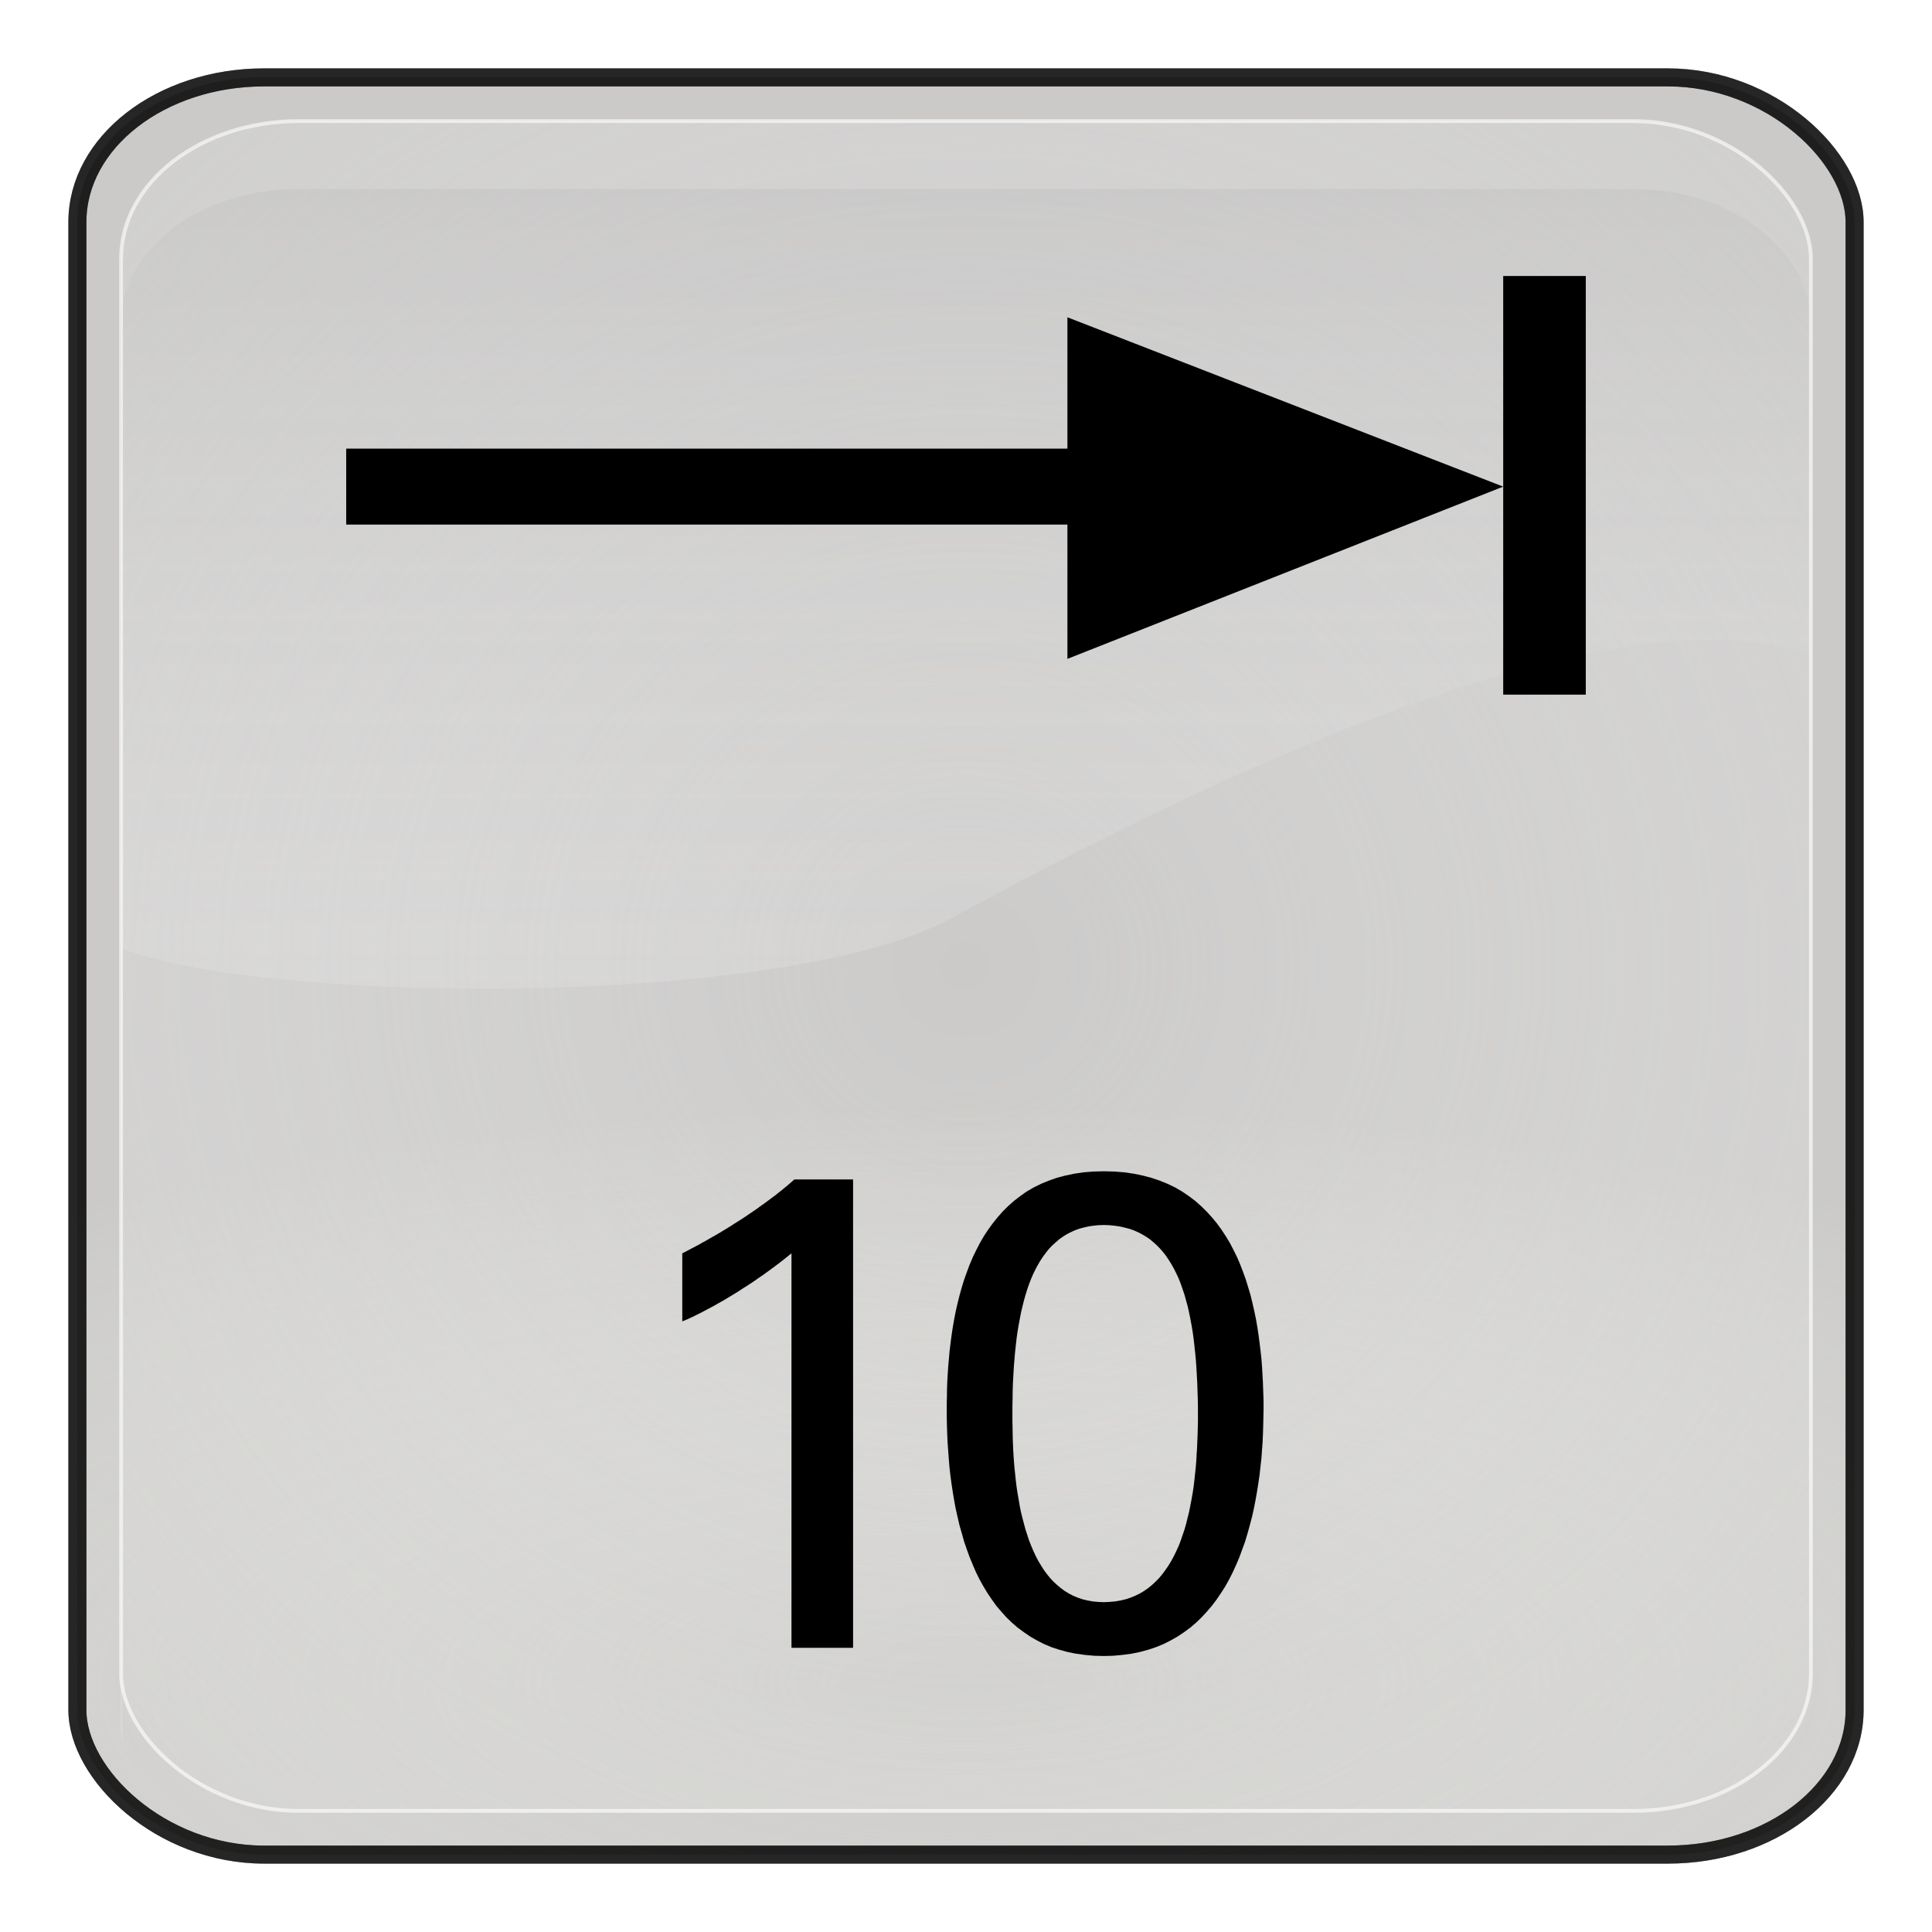 <?xml version="1.0" encoding="UTF-8" standalone="no"?>
<!-- Generator: Adobe Illustrator 16.0.1, SVG Export Plug-In . SVG Version: 6.00 Build 0)  -->

<svg
   xmlns:dc="http://purl.org/dc/elements/1.1/"
   xmlns:cc="http://creativecommons.org/ns#"
   xmlns:rdf="http://www.w3.org/1999/02/22-rdf-syntax-ns#"
   xmlns:svg="http://www.w3.org/2000/svg"
   xmlns="http://www.w3.org/2000/svg"
   xmlns:xlink="http://www.w3.org/1999/xlink"
   xmlns:sodipodi="http://sodipodi.sourceforge.net/DTD/sodipodi-0.dtd"
   xmlns:inkscape="http://www.inkscape.org/namespaces/inkscape"
   version="1.0"
   id="_x31_"
   x="0px"
   y="0px"
   width="350"
   height="350"
   viewBox="0 0 350 350"
   enable-background="new 0 0 612 792"
   xml:space="preserve"
   inkscape:version="0.48.2 r9819"
   sodipodi:docname="LIGHT_MSTT_7016.svg"><defs
   id="defs20"><radialGradient
     r="333.187"
     fy="467.919"
     fx="373.243"
     cy="467.919"
     cx="373.243"
     gradientTransform="matrix(0.835,2.5391117e-7,-2.4564601e-7,0.808,783.121,707.997)"
     gradientUnits="userSpaceOnUse"
     id="radialGradient3736"
     xlink:href="#linearGradient5443"
     inkscape:collect="always" /><linearGradient
     y2="254.735"
     x2="123.476"
     y1="344.038"
     x1="123.506"
     gradientTransform="matrix(2.319,0,0,2.093,-99.178,-231.55)"
     gradientUnits="userSpaceOnUse"
     id="linearGradient3734"
     xlink:href="#linearGradient3187"
     inkscape:collect="always" /><radialGradient
     r="333.187"
     fy="710.992"
     fx="373.243"
     cy="710.992"
     cx="373.243"
     gradientTransform="matrix(0.863,1.0667183e-7,-5.1097115e-8,0.314,772.903,992.708)"
     gradientUnits="userSpaceOnUse"
     id="radialGradient3732"
     xlink:href="#linearGradient5443"
     inkscape:collect="always" /><radialGradient
     r="333.187"
     fy="710.992"
     fx="373.243"
     cy="710.992"
     cx="373.243"
     gradientTransform="matrix(0.863,1.0667183e-7,-5.1097115e-8,0.314,772.903,992.708)"
     gradientUnits="userSpaceOnUse"
     id="radialGradient3722"
     xlink:href="#linearGradient5443"
     inkscape:collect="always" /><radialGradient
     r="333.187"
     fy="467.919"
     fx="373.243"
     cy="467.919"
     cx="373.243"
     gradientTransform="matrix(0.835,2.5391117e-7,-2.4564601e-7,0.808,783.121,707.997)"
     gradientUnits="userSpaceOnUse"
     id="radialGradient3718"
     xlink:href="#linearGradient5443"
     inkscape:collect="always" /><radialGradient
     r="333.187"
     fy="467.919"
     fx="373.243"
     cy="467.919"
     cx="373.243"
     gradientTransform="matrix(0.92,2.7970099e-7,-2.7059634e-7,0.89,-163.703,61.922)"
     gradientUnits="userSpaceOnUse"
     id="radialGradient3703"
     xlink:href="#linearGradient5443"
     inkscape:collect="always" /><linearGradient
     y2="254.735"
     x2="123.476"
     y1="344.038"
     x1="123.506"
     gradientTransform="matrix(2.319,0,0,2.093,-99.178,-231.55)"
     gradientUnits="userSpaceOnUse"
     id="linearGradient3701"
     xlink:href="#linearGradient3187"
     inkscape:collect="always" /><radialGradient
     r="333.187"
     fy="710.992"
     fx="373.243"
     cy="710.992"
     cx="373.243"
     gradientTransform="matrix(0.95,1.1750652e-7,-5.6287062e-8,0.346,-174.959,375.55)"
     gradientUnits="userSpaceOnUse"
     id="radialGradient3699"
     xlink:href="#linearGradient5443"
     inkscape:collect="always" /><radialGradient
     r="333.187"
     fy="467.919"
     fx="373.243"
     cy="467.919"
     cx="373.243"
     gradientTransform="matrix(0.92,2.7970099e-7,-2.7059634e-7,0.89,-163.703,61.922)"
     gradientUnits="userSpaceOnUse"
     id="radialGradient3680"
     xlink:href="#linearGradient5443"
     inkscape:collect="always" /><linearGradient
     y2="254.735"
     x2="123.476"
     y1="344.038"
     x1="123.506"
     gradientTransform="matrix(2.319,0,0,2.093,-99.178,-231.55)"
     gradientUnits="userSpaceOnUse"
     id="linearGradient3678"
     xlink:href="#linearGradient3187"
     inkscape:collect="always" /><radialGradient
     r="333.187"
     fy="710.992"
     fx="373.243"
     cy="710.992"
     cx="373.243"
     gradientTransform="matrix(0.95,1.1750652e-7,-5.6287062e-8,0.346,-174.959,375.55)"
     gradientUnits="userSpaceOnUse"
     id="radialGradient3676"
     xlink:href="#linearGradient5443"
     inkscape:collect="always" /><radialGradient
     r="333.187"
     fy="467.919"
     fx="373.243"
     cy="467.919"
     cx="373.243"
     gradientTransform="matrix(0.92,2.7970099e-7,-2.7059634e-7,0.89,-163.703,61.922)"
     gradientUnits="userSpaceOnUse"
     id="radialGradient3654"
     xlink:href="#linearGradient5443"
     inkscape:collect="always" /><linearGradient
     y2="254.735"
     x2="123.476"
     y1="344.038"
     x1="123.506"
     gradientTransform="matrix(2.319,0,0,2.093,-99.178,-231.55)"
     gradientUnits="userSpaceOnUse"
     id="linearGradient3652"
     xlink:href="#linearGradient3187"
     inkscape:collect="always" /><radialGradient
     r="333.187"
     fy="710.992"
     fx="373.243"
     cy="710.992"
     cx="373.243"
     gradientTransform="matrix(0.95,1.1750652e-7,-5.6287062e-8,0.346,-174.959,375.55)"
     gradientUnits="userSpaceOnUse"
     id="radialGradient3650"
     xlink:href="#linearGradient5443"
     inkscape:collect="always" /><radialGradient
     r="333.187"
     fy="467.919"
     fx="373.243"
     cy="467.919"
     cx="373.243"
     gradientTransform="matrix(0.92,2.7970099e-7,-2.7059634e-7,0.89,-163.703,61.922)"
     gradientUnits="userSpaceOnUse"
     id="radialGradient3627"
     xlink:href="#linearGradient5443"
     inkscape:collect="always" /><linearGradient
     y2="254.735"
     x2="123.476"
     y1="344.038"
     x1="123.506"
     gradientTransform="matrix(2.319,0,0,2.093,-99.178,-231.55)"
     gradientUnits="userSpaceOnUse"
     id="linearGradient3625"
     xlink:href="#linearGradient3187"
     inkscape:collect="always" /><radialGradient
     r="333.187"
     fy="710.992"
     fx="373.243"
     cy="710.992"
     cx="373.243"
     gradientTransform="matrix(0.95,1.1750652e-7,-5.6287062e-8,0.346,-174.959,375.55)"
     gradientUnits="userSpaceOnUse"
     id="radialGradient3623"
     xlink:href="#linearGradient5443"
     inkscape:collect="always" /><radialGradient
     r="333.187"
     fy="467.919"
     fx="373.243"
     cy="467.919"
     cx="373.243"
     gradientTransform="matrix(0.92,2.7970099e-7,-2.7059634e-7,0.89,-163.703,61.922)"
     gradientUnits="userSpaceOnUse"
     id="radialGradient3599"
     xlink:href="#linearGradient5443"
     inkscape:collect="always" /><linearGradient
     y2="254.735"
     x2="123.476"
     y1="344.038"
     x1="123.506"
     gradientTransform="matrix(2.319,0,0,2.093,-99.178,-231.55)"
     gradientUnits="userSpaceOnUse"
     id="linearGradient3597"
     xlink:href="#linearGradient3187"
     inkscape:collect="always" /><radialGradient
     r="333.187"
     fy="710.992"
     fx="373.243"
     cy="710.992"
     cx="373.243"
     gradientTransform="matrix(0.95,1.1750652e-7,-5.6287062e-8,0.346,-174.959,375.55)"
     gradientUnits="userSpaceOnUse"
     id="radialGradient3595"
     xlink:href="#linearGradient5443"
     inkscape:collect="always" /><radialGradient
     r="333.187"
     fy="467.919"
     fx="373.243"
     cy="467.919"
     cx="373.243"
     gradientTransform="matrix(0.92,2.7970099e-7,-2.7059634e-7,0.89,-163.703,61.922)"
     gradientUnits="userSpaceOnUse"
     id="radialGradient3525"
     xlink:href="#linearGradient5443"
     inkscape:collect="always" /><linearGradient
     y2="254.735"
     x2="123.476"
     y1="344.038"
     x1="123.506"
     gradientTransform="matrix(2.319,0,0,2.093,-99.178,-231.55)"
     gradientUnits="userSpaceOnUse"
     id="linearGradient3523"
     xlink:href="#linearGradient3187"
     inkscape:collect="always" /><radialGradient
     r="333.187"
     fy="710.992"
     fx="373.243"
     cy="710.992"
     cx="373.243"
     gradientTransform="matrix(0.95,1.1750652e-7,-5.6287062e-8,0.346,-174.959,375.55)"
     gradientUnits="userSpaceOnUse"
     id="radialGradient3521"
     xlink:href="#linearGradient5443"
     inkscape:collect="always" /><radialGradient
     r="333.187"
     fy="467.919"
     fx="373.243"
     cy="467.919"
     cx="373.243"
     gradientTransform="matrix(0.92,2.7970099e-7,-2.7059634e-7,0.89,-163.703,61.922)"
     gradientUnits="userSpaceOnUse"
     id="radialGradient3497"
     xlink:href="#linearGradient5443"
     inkscape:collect="always" /><linearGradient
     y2="254.735"
     x2="123.476"
     y1="344.038"
     x1="123.506"
     gradientTransform="matrix(2.319,0,0,2.093,-99.178,-231.55)"
     gradientUnits="userSpaceOnUse"
     id="linearGradient3495"
     xlink:href="#linearGradient3187"
     inkscape:collect="always" /><radialGradient
     r="333.187"
     fy="710.992"
     fx="373.243"
     cy="710.992"
     cx="373.243"
     gradientTransform="matrix(0.95,1.1750652e-7,-5.6287062e-8,0.346,-174.959,375.55)"
     gradientUnits="userSpaceOnUse"
     id="radialGradient3493"
     xlink:href="#linearGradient5443"
     inkscape:collect="always" /><linearGradient
     id="linearGradient5443"><stop
       id="stop5445"
       offset="0"
       style="stop-color:#ffffff;stop-opacity:0;" /><stop
       id="stop5447"
       offset="1"
       style="stop-color:#000000;stop-opacity:0.34;" /></linearGradient><linearGradient
     id="linearGradient3157"><stop
       style="stop-color:#49bcff;stop-opacity:1;"
       offset="0"
       id="stop3159" /><stop
       style="stop-color:#494c96;stop-opacity:1;"
       offset="1"
       id="stop3161" /></linearGradient><linearGradient
     id="linearGradient3171"><stop
       id="stop3173"
       offset="0"
       style="stop-color:#49bcff;stop-opacity:1;" /><stop
       id="stop3175"
       offset="1"
       style="stop-color:#494cdc;stop-opacity:1;" /></linearGradient><linearGradient
     id="linearGradient3187"><stop
       style="stop-color:#ffffff;stop-opacity:0.396;"
       offset="0"
       id="stop3189" /><stop
       style="stop-color:#000000;stop-opacity:1;"
       offset="1"
       id="stop3191" /></linearGradient><linearGradient
     id="linearGradient4395"><stop
       style="stop-color:#110084;stop-opacity:1;"
       offset="0"
       id="stop4397" /><stop
       style="stop-color:#a695ff;stop-opacity:1;"
       offset="1"
       id="stop4399" /></linearGradient><linearGradient
     id="linearGradient4383"><stop
       style="stop-color:#00037f;stop-opacity:1;"
       offset="0"
       id="stop4385" /><stop
       style="stop-color:#00037f;stop-opacity:0;"
       offset="1"
       id="stop4387" /></linearGradient><inkscape:perspective
     sodipodi:type="inkscape:persp3d"
     inkscape:vp_x="0 : 526.18109 : 1"
     inkscape:vp_y="0 : 1000 : 0"
     inkscape:vp_z="744.09448 : 526.18109 : 1"
     inkscape:persp3d-origin="372.04724 : 350.78739 : 1"
     id="perspective3214" /><linearGradient
     inkscape:collect="always"
     xlink:href="#linearGradient4383"
     id="linearGradient4389"
     x1="371.422"
     y1="298.594"
     x2="396.912"
     y2="655.451"
     gradientUnits="userSpaceOnUse" /><linearGradient
     inkscape:collect="always"
     xlink:href="#linearGradient4395"
     id="linearGradient4401"
     x1="360.498"
     y1="167.504"
     x2="360.498"
     y2="540.867"
     gradientUnits="userSpaceOnUse" /><linearGradient
     inkscape:collect="always"
     xlink:href="#linearGradient3187"
     id="linearGradient4562"
     gradientUnits="userSpaceOnUse"
     gradientTransform="matrix(2.319,0,0,2.093,93.115,-256.85)"
     x1="123.506"
     y1="344.038"
     x2="123.476"
     y2="254.735" /><radialGradient
     inkscape:collect="always"
     xlink:href="#linearGradient3171"
     id="radialGradient4569"
     gradientUnits="userSpaceOnUse"
     gradientTransform="matrix(0.92,2.7970099e-7,-2.7059634e-7,0.89,28.59,48.634)"
     cx="373.243"
     cy="467.919"
     fx="373.243"
     fy="467.919"
     r="333.187" /><radialGradient
     inkscape:collect="always"
     xlink:href="#linearGradient3157"
     id="radialGradient4572"
     gradientUnits="userSpaceOnUse"
     gradientTransform="matrix(0.95,1.1750652e-7,-5.6287062e-8,0.346,17.335,362.442)"
     cx="373.243"
     cy="710.992"
     fx="373.243"
     fy="710.992"
     r="333.187" /><radialGradient
     inkscape:collect="always"
     xlink:href="#linearGradient3157"
     id="radialGradient4766"
     gradientUnits="userSpaceOnUse"
     gradientTransform="matrix(0.95,1.1750652e-7,-5.6287062e-8,0.346,17.335,362.442)"
     cx="373.243"
     cy="710.992"
     fx="373.243"
     fy="710.992"
     r="333.187" /><radialGradient
     inkscape:collect="always"
     xlink:href="#linearGradient3171"
     id="radialGradient4768"
     gradientUnits="userSpaceOnUse"
     gradientTransform="matrix(0.92,2.7970099e-7,-2.7059634e-7,0.89,28.59,48.634)"
     cx="373.243"
     cy="467.919"
     fx="373.243"
     fy="467.919"
     r="333.187" /><linearGradient
     inkscape:collect="always"
     xlink:href="#linearGradient3187"
     id="linearGradient4770"
     gradientUnits="userSpaceOnUse"
     gradientTransform="matrix(2.319,0,0,2.093,93.115,-256.85)"
     x1="123.506"
     y1="344.038"
     x2="123.476"
     y2="254.735" /><linearGradient
     inkscape:collect="always"
     xlink:href="#linearGradient3187"
     id="linearGradient4773"
     gradientUnits="userSpaceOnUse"
     gradientTransform="matrix(2.319,0,0,2.093,93.115,-256.85)"
     x1="123.506"
     y1="344.038"
     x2="123.476"
     y2="254.735" /><radialGradient
     inkscape:collect="always"
     xlink:href="#linearGradient3171"
     id="radialGradient4776"
     gradientUnits="userSpaceOnUse"
     gradientTransform="matrix(0.92,2.7970099e-7,-2.7059634e-7,0.89,28.59,48.634)"
     cx="373.243"
     cy="467.919"
     fx="373.243"
     fy="467.919"
     r="333.187" /><radialGradient
     inkscape:collect="always"
     xlink:href="#linearGradient3157"
     id="radialGradient4779"
     gradientUnits="userSpaceOnUse"
     gradientTransform="matrix(0.95,1.1750652e-7,-5.6287062e-8,0.346,17.335,362.442)"
     cx="373.243"
     cy="710.992"
     fx="373.243"
     fy="710.992"
     r="333.187" /><radialGradient
     inkscape:collect="always"
     xlink:href="#linearGradient3157"
     id="radialGradient4790"
     gradientUnits="userSpaceOnUse"
     gradientTransform="matrix(0.95,1.1750652e-7,-5.6287062e-8,0.346,17.335,362.442)"
     cx="373.243"
     cy="710.992"
     fx="373.243"
     fy="710.992"
     r="333.187" /><radialGradient
     inkscape:collect="always"
     xlink:href="#linearGradient3171"
     id="radialGradient4792"
     gradientUnits="userSpaceOnUse"
     gradientTransform="matrix(0.92,2.7970099e-7,-2.7059634e-7,0.89,28.59,48.634)"
     cx="373.243"
     cy="467.919"
     fx="373.243"
     fy="467.919"
     r="333.187" /><linearGradient
     inkscape:collect="always"
     xlink:href="#linearGradient3187"
     id="linearGradient4794"
     gradientUnits="userSpaceOnUse"
     gradientTransform="matrix(2.319,0,0,2.093,93.115,-256.85)"
     x1="123.506"
     y1="344.038"
     x2="123.476"
     y2="254.735" /><linearGradient
     inkscape:collect="always"
     xlink:href="#linearGradient3187"
     id="linearGradient4799"
     gradientUnits="userSpaceOnUse"
     gradientTransform="matrix(2.319,0,0,2.093,93.115,-256.85)"
     x1="123.506"
     y1="344.038"
     x2="123.476"
     y2="254.735" /><radialGradient
     inkscape:collect="always"
     xlink:href="#linearGradient3171"
     id="radialGradient4802"
     gradientUnits="userSpaceOnUse"
     gradientTransform="matrix(0.92,2.7970099e-7,-2.7059634e-7,0.89,28.59,48.634)"
     cx="373.243"
     cy="467.919"
     fx="373.243"
     fy="467.919"
     r="333.187" /><radialGradient
     inkscape:collect="always"
     xlink:href="#linearGradient3157"
     id="radialGradient4805"
     gradientUnits="userSpaceOnUse"
     gradientTransform="matrix(0.95,1.1750652e-7,-5.6287062e-8,0.346,17.335,362.442)"
     cx="373.243"
     cy="710.992"
     fx="373.243"
     fy="710.992"
     r="333.187" /><radialGradient
     inkscape:collect="always"
     xlink:href="#linearGradient3157"
     id="radialGradient4820"
     gradientUnits="userSpaceOnUse"
     gradientTransform="matrix(0.95,1.1750652e-7,-5.6287062e-8,0.346,17.335,362.442)"
     cx="373.243"
     cy="710.992"
     fx="373.243"
     fy="710.992"
     r="333.187" /><radialGradient
     inkscape:collect="always"
     xlink:href="#linearGradient3171"
     id="radialGradient4822"
     gradientUnits="userSpaceOnUse"
     gradientTransform="matrix(0.92,2.7970099e-7,-2.7059634e-7,0.89,28.59,48.634)"
     cx="373.243"
     cy="467.919"
     fx="373.243"
     fy="467.919"
     r="333.187" /><linearGradient
     inkscape:collect="always"
     xlink:href="#linearGradient3187"
     id="linearGradient4824"
     gradientUnits="userSpaceOnUse"
     gradientTransform="matrix(2.319,0,0,2.093,93.115,-256.85)"
     x1="123.506"
     y1="344.038"
     x2="123.476"
     y2="254.735" /><linearGradient
     inkscape:collect="always"
     xlink:href="#linearGradient3187"
     id="linearGradient4827"
     gradientUnits="userSpaceOnUse"
     gradientTransform="matrix(2.319,0,0,2.093,-99.178,-231.55)"
     x1="123.506"
     y1="344.038"
     x2="123.476"
     y2="254.735" /><radialGradient
     inkscape:collect="always"
     xlink:href="#linearGradient5443"
     id="radialGradient4832"
     gradientUnits="userSpaceOnUse"
     gradientTransform="matrix(0.92,2.7970099e-7,-2.7059634e-7,0.89,-163.703,61.922)"
     cx="373.243"
     cy="467.919"
     fx="373.243"
     fy="467.919"
     r="333.187" /><radialGradient
     inkscape:collect="always"
     xlink:href="#linearGradient5443"
     id="radialGradient4835"
     gradientUnits="userSpaceOnUse"
     gradientTransform="matrix(0.95,1.1750652e-7,-5.6287062e-8,0.346,-174.959,375.55)"
     cx="373.243"
     cy="710.992"
     fx="373.243"
     fy="710.992"
     r="333.187" /><radialGradient
     inkscape:collect="always"
     xlink:href="#linearGradient5443-5"
     id="radialGradient4835-3"
     gradientUnits="userSpaceOnUse"
     gradientTransform="matrix(0.95,1.1750652e-7,-5.6287062e-8,0.346,317.806,185.688)"
     cx="373.243"
     cy="710.992"
     fx="373.243"
     fy="710.992"
     r="333.187" /><linearGradient
     id="linearGradient5443-5"><stop
       id="stop5445-4"
       offset="0"
       style="stop-color:#ffffff;stop-opacity:0;" /><stop
       id="stop5447-3"
       offset="1"
       style="stop-color:#000000;stop-opacity:0.34;" /></linearGradient><radialGradient
     inkscape:collect="always"
     xlink:href="#linearGradient5443"
     id="radialGradient3272"
     gradientUnits="userSpaceOnUse"
     gradientTransform="matrix(0.95,1.1750652e-7,-5.6287062e-8,0.346,-174.959,375.55)"
     cx="373.243"
     cy="710.992"
     fx="373.243"
     fy="710.992"
     r="333.187" /><linearGradient
     inkscape:collect="always"
     xlink:href="#linearGradient3187"
     id="linearGradient3274"
     gradientUnits="userSpaceOnUse"
     gradientTransform="matrix(2.319,0,0,2.093,-99.178,-231.55)"
     x1="123.506"
     y1="344.038"
     x2="123.476"
     y2="254.735" /><radialGradient
     inkscape:collect="always"
     xlink:href="#linearGradient5443"
     id="radialGradient3276"
     gradientUnits="userSpaceOnUse"
     gradientTransform="matrix(0.92,2.7970099e-7,-2.7059634e-7,0.89,-163.703,61.922)"
     cx="373.243"
     cy="467.919"
     fx="373.243"
     fy="467.919"
     r="333.187" /><radialGradient
     r="333.187"
     fy="467.919"
     fx="373.243"
     cy="467.919"
     cx="373.243"
     gradientTransform="matrix(0.835,2.5391116e-7,-2.4564601e-7,0.808,-725.975,-115.987)"
     gradientUnits="userSpaceOnUse"
     id="radialGradient4460"
     xlink:href="#linearGradient5443-8"
     inkscape:collect="always" /><linearGradient
     y2="254.735"
     x2="123.476"
     y1="344.038"
     x1="123.506"
     gradientTransform="matrix(2.319,0,0,2.093,-543.566,-225.824)"
     gradientUnits="userSpaceOnUse"
     id="linearGradient4458"
     xlink:href="#linearGradient3187-7"
     inkscape:collect="always" /><radialGradient
     r="333.187"
     fy="710.992"
     fx="373.243"
     cy="710.992"
     cx="373.243"
     gradientTransform="matrix(0.863,1.0667183e-7,-5.1097113e-8,0.314,-736.193,168.724)"
     gradientUnits="userSpaceOnUse"
     id="radialGradient4456"
     xlink:href="#linearGradient5443-8"
     inkscape:collect="always" /><radialGradient
     r="333.187"
     fy="467.919"
     fx="373.243"
     cy="467.919"
     cx="373.243"
     gradientTransform="matrix(0.834,2.4025531e-7,-2.452288e-7,0.765,-575.893,126.395)"
     gradientUnits="userSpaceOnUse"
     id="radialGradient2894-5"
     xlink:href="#linearGradient5443-0"
     inkscape:collect="always" /><linearGradient
     y2="254.735"
     x2="123.476"
     y1="344.038"
     x1="123.506"
     gradientTransform="matrix(2.319,0,0,2.093,-543.566,-225.824)"
     gradientUnits="userSpaceOnUse"
     id="linearGradient2892-2"
     xlink:href="#linearGradient3187-1"
     inkscape:collect="always" /><radialGradient
     r="333.187"
     fy="710.992"
     fx="373.243"
     cy="710.992"
     cx="373.243"
     gradientTransform="matrix(0.861,1.0093481e-7,-5.1010329e-8,0.297,-586.093,395.793)"
     gradientUnits="userSpaceOnUse"
     id="radialGradient2890-7"
     xlink:href="#linearGradient5443-0"
     inkscape:collect="always" /><linearGradient
     id="linearGradient5443-5-6"><stop
       style="stop-color:#ffffff;stop-opacity:0;"
       offset="0"
       id="stop5445-4-1" /><stop
       style="stop-color:#000000;stop-opacity:0.34;"
       offset="1"
       id="stop5447-3-4" /></linearGradient><radialGradient
     r="333.187"
     fy="710.992"
     fx="373.243"
     cy="710.992"
     cx="373.243"
     gradientTransform="matrix(0.95,1.1750652e-7,-5.6287062e-8,0.346,317.806,185.688)"
     gradientUnits="userSpaceOnUse"
     id="radialGradient4835-3-2"
     xlink:href="#linearGradient5443-5-6"
     inkscape:collect="always" /><radialGradient
     r="333.187"
     fy="710.992"
     fx="373.243"
     cy="710.992"
     cx="373.243"
     gradientTransform="matrix(0.861,1.0093481e-7,-5.1010329e-8,0.297,-586.093,395.793)"
     gradientUnits="userSpaceOnUse"
     id="radialGradient4835-2"
     xlink:href="#linearGradient5443-0"
     inkscape:collect="always" /><radialGradient
     r="333.187"
     fy="467.919"
     fx="373.243"
     cy="467.919"
     cx="373.243"
     gradientTransform="matrix(0.834,2.4025531e-7,-2.452288e-7,0.765,-575.893,126.395)"
     gradientUnits="userSpaceOnUse"
     id="radialGradient4832-1"
     xlink:href="#linearGradient5443-0"
     inkscape:collect="always" /><linearGradient
     y2="254.735"
     x2="123.476"
     y1="344.038"
     x1="123.506"
     gradientTransform="matrix(2.319,0,0,2.093,-543.566,-225.824)"
     gradientUnits="userSpaceOnUse"
     id="linearGradient4827-6"
     xlink:href="#linearGradient3187-1"
     inkscape:collect="always" /><linearGradient
     y2="254.735"
     x2="123.476"
     y1="344.038"
     x1="123.506"
     gradientTransform="matrix(2.319,0,0,2.093,93.115,-256.85)"
     gradientUnits="userSpaceOnUse"
     id="linearGradient4824-8"
     xlink:href="#linearGradient3187-1"
     inkscape:collect="always" /><radialGradient
     r="333.187"
     fy="467.919"
     fx="373.243"
     cy="467.919"
     cx="373.243"
     gradientTransform="matrix(0.92,2.7970099e-7,-2.7059634e-7,0.89,28.59,48.634)"
     gradientUnits="userSpaceOnUse"
     id="radialGradient4822-5"
     xlink:href="#linearGradient3171-6"
     inkscape:collect="always" /><radialGradient
     r="333.187"
     fy="710.992"
     fx="373.243"
     cy="710.992"
     cx="373.243"
     gradientTransform="matrix(0.95,1.1750652e-7,-5.6287062e-8,0.346,17.335,362.442)"
     gradientUnits="userSpaceOnUse"
     id="radialGradient4820-7"
     xlink:href="#linearGradient3157-2"
     inkscape:collect="always" /><radialGradient
     r="333.187"
     fy="710.992"
     fx="373.243"
     cy="710.992"
     cx="373.243"
     gradientTransform="matrix(0.95,1.1750652e-7,-5.6287062e-8,0.346,17.335,362.442)"
     gradientUnits="userSpaceOnUse"
     id="radialGradient4805-6"
     xlink:href="#linearGradient3157-2"
     inkscape:collect="always" /><radialGradient
     r="333.187"
     fy="467.919"
     fx="373.243"
     cy="467.919"
     cx="373.243"
     gradientTransform="matrix(0.92,2.7970099e-7,-2.7059634e-7,0.89,28.59,48.634)"
     gradientUnits="userSpaceOnUse"
     id="radialGradient4802-1"
     xlink:href="#linearGradient3171-6"
     inkscape:collect="always" /><linearGradient
     y2="254.735"
     x2="123.476"
     y1="344.038"
     x1="123.506"
     gradientTransform="matrix(2.319,0,0,2.093,93.115,-256.85)"
     gradientUnits="userSpaceOnUse"
     id="linearGradient4799-8"
     xlink:href="#linearGradient3187-1"
     inkscape:collect="always" /><linearGradient
     y2="254.735"
     x2="123.476"
     y1="344.038"
     x1="123.506"
     gradientTransform="matrix(2.319,0,0,2.093,93.115,-256.85)"
     gradientUnits="userSpaceOnUse"
     id="linearGradient4794-9"
     xlink:href="#linearGradient3187-1"
     inkscape:collect="always" /><radialGradient
     r="333.187"
     fy="467.919"
     fx="373.243"
     cy="467.919"
     cx="373.243"
     gradientTransform="matrix(0.92,2.7970099e-7,-2.7059634e-7,0.89,28.59,48.634)"
     gradientUnits="userSpaceOnUse"
     id="radialGradient4792-2"
     xlink:href="#linearGradient3171-6"
     inkscape:collect="always" /><radialGradient
     r="333.187"
     fy="710.992"
     fx="373.243"
     cy="710.992"
     cx="373.243"
     gradientTransform="matrix(0.95,1.1750652e-7,-5.6287062e-8,0.346,17.335,362.442)"
     gradientUnits="userSpaceOnUse"
     id="radialGradient4790-7"
     xlink:href="#linearGradient3157-2"
     inkscape:collect="always" /><radialGradient
     r="333.187"
     fy="710.992"
     fx="373.243"
     cy="710.992"
     cx="373.243"
     gradientTransform="matrix(0.95,1.1750652e-7,-5.6287062e-8,0.346,17.335,362.442)"
     gradientUnits="userSpaceOnUse"
     id="radialGradient4779-9"
     xlink:href="#linearGradient3157-2"
     inkscape:collect="always" /><radialGradient
     r="333.187"
     fy="467.919"
     fx="373.243"
     cy="467.919"
     cx="373.243"
     gradientTransform="matrix(0.92,2.7970099e-7,-2.7059634e-7,0.89,28.59,48.634)"
     gradientUnits="userSpaceOnUse"
     id="radialGradient4776-5"
     xlink:href="#linearGradient3171-6"
     inkscape:collect="always" /><linearGradient
     y2="254.735"
     x2="123.476"
     y1="344.038"
     x1="123.506"
     gradientTransform="matrix(2.319,0,0,2.093,93.115,-256.85)"
     gradientUnits="userSpaceOnUse"
     id="linearGradient4773-4"
     xlink:href="#linearGradient3187-1"
     inkscape:collect="always" /><linearGradient
     y2="254.735"
     x2="123.476"
     y1="344.038"
     x1="123.506"
     gradientTransform="matrix(2.319,0,0,2.093,93.115,-256.85)"
     gradientUnits="userSpaceOnUse"
     id="linearGradient4770-3"
     xlink:href="#linearGradient3187-1"
     inkscape:collect="always" /><radialGradient
     r="333.187"
     fy="467.919"
     fx="373.243"
     cy="467.919"
     cx="373.243"
     gradientTransform="matrix(0.92,2.7970099e-7,-2.7059634e-7,0.89,28.59,48.634)"
     gradientUnits="userSpaceOnUse"
     id="radialGradient4768-1"
     xlink:href="#linearGradient3171-6"
     inkscape:collect="always" /><radialGradient
     r="333.187"
     fy="710.992"
     fx="373.243"
     cy="710.992"
     cx="373.243"
     gradientTransform="matrix(0.95,1.1750652e-7,-5.6287062e-8,0.346,17.335,362.442)"
     gradientUnits="userSpaceOnUse"
     id="radialGradient4766-2"
     xlink:href="#linearGradient3157-2"
     inkscape:collect="always" /><radialGradient
     r="333.187"
     fy="710.992"
     fx="373.243"
     cy="710.992"
     cx="373.243"
     gradientTransform="matrix(0.95,1.1750652e-7,-5.6287062e-8,0.346,17.335,362.442)"
     gradientUnits="userSpaceOnUse"
     id="radialGradient4572-4"
     xlink:href="#linearGradient3157-2"
     inkscape:collect="always" /><radialGradient
     r="333.187"
     fy="467.919"
     fx="373.243"
     cy="467.919"
     cx="373.243"
     gradientTransform="matrix(0.92,2.7970099e-7,-2.7059634e-7,0.89,28.59,48.634)"
     gradientUnits="userSpaceOnUse"
     id="radialGradient4569-1"
     xlink:href="#linearGradient3171-6"
     inkscape:collect="always" /><linearGradient
     y2="254.735"
     x2="123.476"
     y1="344.038"
     x1="123.506"
     gradientTransform="matrix(2.319,0,0,2.093,93.115,-256.85)"
     gradientUnits="userSpaceOnUse"
     id="linearGradient4562-1"
     xlink:href="#linearGradient3187-1"
     inkscape:collect="always" /><linearGradient
     gradientUnits="userSpaceOnUse"
     y2="540.867"
     x2="360.498"
     y1="167.504"
     x1="360.498"
     id="linearGradient4401-3"
     xlink:href="#linearGradient4395-7"
     inkscape:collect="always" /><linearGradient
     gradientUnits="userSpaceOnUse"
     y2="655.451"
     x2="396.912"
     y1="298.594"
     x1="371.422"
     id="linearGradient4389-8"
     xlink:href="#linearGradient4383-4"
     inkscape:collect="always" /><inkscape:perspective
     id="perspective3214-7"
     inkscape:persp3d-origin="372.04724 : 350.78739 : 1"
     inkscape:vp_z="744.09448 : 526.18109 : 1"
     inkscape:vp_y="0 : 1000 : 0"
     inkscape:vp_x="0 : 526.18109 : 1"
     sodipodi:type="inkscape:persp3d" /><linearGradient
     id="linearGradient4383-4"><stop
       id="stop4385-2"
       offset="0"
       style="stop-color:#00037f;stop-opacity:1;" /><stop
       id="stop4387-7"
       offset="1"
       style="stop-color:#00037f;stop-opacity:0;" /></linearGradient><linearGradient
     id="linearGradient4395-7"><stop
       id="stop4397-9"
       offset="0"
       style="stop-color:#110084;stop-opacity:1;" /><stop
       id="stop4399-3"
       offset="1"
       style="stop-color:#a695ff;stop-opacity:1;" /></linearGradient><linearGradient
     id="linearGradient3187-1"><stop
       id="stop3189-9"
       offset="0"
       style="stop-color:#ffffff;stop-opacity:0.396;" /><stop
       id="stop3191-8"
       offset="1"
       style="stop-color:#000000;stop-opacity:1;" /></linearGradient><linearGradient
     id="linearGradient3171-6"><stop
       style="stop-color:#49bcff;stop-opacity:1;"
       offset="0"
       id="stop3173-5" /><stop
       style="stop-color:#494cdc;stop-opacity:1;"
       offset="1"
       id="stop3175-0" /></linearGradient><linearGradient
     id="linearGradient3157-2"><stop
       id="stop3159-8"
       offset="0"
       style="stop-color:#49bcff;stop-opacity:1;" /><stop
       id="stop3161-6"
       offset="1"
       style="stop-color:#494c96;stop-opacity:1;" /></linearGradient><linearGradient
     id="linearGradient5443-0"><stop
       style="stop-color:#ffffff;stop-opacity:0;"
       offset="0"
       id="stop5445-2" /><stop
       style="stop-color:#000000;stop-opacity:0.34;"
       offset="1"
       id="stop5447-4" /></linearGradient><radialGradient
     inkscape:collect="always"
     xlink:href="#linearGradient5443-0"
     id="radialGradient3234"
     gradientUnits="userSpaceOnUse"
     gradientTransform="matrix(0.861,1.0093481e-7,-5.1010329e-8,0.297,-586.093,395.793)"
     cx="373.243"
     cy="710.992"
     fx="373.243"
     fy="710.992"
     r="333.187" /><linearGradient
     inkscape:collect="always"
     xlink:href="#linearGradient3187-1"
     id="linearGradient3236"
     gradientUnits="userSpaceOnUse"
     gradientTransform="matrix(2.319,0,0,2.093,-543.566,-225.824)"
     x1="123.506"
     y1="344.038"
     x2="123.476"
     y2="254.735" /><radialGradient
     inkscape:collect="always"
     xlink:href="#linearGradient5443-0"
     id="radialGradient3238"
     gradientUnits="userSpaceOnUse"
     gradientTransform="matrix(0.834,2.4025531e-7,-2.452288e-7,0.765,-575.893,126.395)"
     cx="373.243"
     cy="467.919"
     fx="373.243"
     fy="467.919"
     r="333.187" /><radialGradient
     inkscape:collect="always"
     xlink:href="#linearGradient5443-0"
     id="radialGradient3254"
     gradientUnits="userSpaceOnUse"
     gradientTransform="matrix(0.861,1.0093481e-7,-5.1010329e-8,0.297,-586.093,395.793)"
     cx="373.243"
     cy="710.992"
     fx="373.243"
     fy="710.992"
     r="333.187" /><linearGradient
     inkscape:collect="always"
     xlink:href="#linearGradient3187-1"
     id="linearGradient3256"
     gradientUnits="userSpaceOnUse"
     gradientTransform="matrix(2.319,0,0,2.093,-543.566,-225.824)"
     x1="123.506"
     y1="344.038"
     x2="123.476"
     y2="254.735" /><radialGradient
     inkscape:collect="always"
     xlink:href="#linearGradient5443-0"
     id="radialGradient3258"
     gradientUnits="userSpaceOnUse"
     gradientTransform="matrix(0.834,2.4025531e-7,-2.452288e-7,0.765,-575.893,126.395)"
     cx="373.243"
     cy="467.919"
     fx="373.243"
     fy="467.919"
     r="333.187" /><radialGradient
     inkscape:collect="always"
     xlink:href="#linearGradient5443-0"
     id="radialGradient3270"
     gradientUnits="userSpaceOnUse"
     gradientTransform="matrix(0.835,2.5391116e-7,-2.4564601e-7,0.808,-821.89,-331.17)"
     cx="373.243"
     cy="467.919"
     fx="373.243"
     fy="467.919"
     r="333.187" /><radialGradient
     inkscape:collect="always"
     xlink:href="#linearGradient5443-0"
     id="radialGradient3274"
     gradientUnits="userSpaceOnUse"
     gradientTransform="matrix(0.863,1.0667183e-7,-5.1097113e-8,0.314,-832.108,-46.459)"
     cx="373.243"
     cy="710.992"
     fx="373.243"
     fy="710.992"
     r="333.187" /><linearGradient
     y2="254.735"
     x2="123.476"
     y1="344.038"
     x1="123.506"
     gradientTransform="matrix(2.319,0,0,2.093,-543.566,-225.824)"
     gradientUnits="userSpaceOnUse"
     id="linearGradient3422"
     xlink:href="#linearGradient3187-7"
     inkscape:collect="always" /><radialGradient
     r="333.187"
     fy="710.992"
     fx="373.243"
     cy="710.992"
     cx="373.243"
     gradientTransform="matrix(0.863,1.0667183e-7,-5.1097113e-8,0.314,-736.193,168.724)"
     gradientUnits="userSpaceOnUse"
     id="radialGradient3416"
     xlink:href="#linearGradient5443-8"
     inkscape:collect="always" /><radialGradient
     r="333.187"
     fy="467.919"
     fx="373.243"
     cy="467.919"
     cx="373.243"
     gradientTransform="matrix(0.835,2.5391116e-7,-2.4564601e-7,0.808,-725.975,-115.987)"
     gradientUnits="userSpaceOnUse"
     id="radialGradient3412"
     xlink:href="#linearGradient5443-8"
     inkscape:collect="always" /><radialGradient
     r="333.187"
     fy="467.919"
     fx="373.243"
     cy="467.919"
     cx="373.243"
     gradientTransform="matrix(0.834,2.4025531e-7,-2.452288e-7,0.765,-575.893,126.395)"
     gradientUnits="userSpaceOnUse"
     id="radialGradient2894"
     xlink:href="#linearGradient5443-8"
     inkscape:collect="always" /><linearGradient
     y2="254.735"
     x2="123.476"
     y1="344.038"
     x1="123.506"
     gradientTransform="matrix(2.319,0,0,2.093,-543.566,-225.824)"
     gradientUnits="userSpaceOnUse"
     id="linearGradient2892"
     xlink:href="#linearGradient3187-7"
     inkscape:collect="always" /><radialGradient
     r="333.187"
     fy="710.992"
     fx="373.243"
     cy="710.992"
     cx="373.243"
     gradientTransform="matrix(0.861,1.0093481e-7,-5.1010329e-8,0.297,-586.093,395.793)"
     gradientUnits="userSpaceOnUse"
     id="radialGradient2890"
     xlink:href="#linearGradient5443-8"
     inkscape:collect="always" /><linearGradient
     id="linearGradient5443-5-4"><stop
       style="stop-color:#ffffff;stop-opacity:0;"
       offset="0"
       id="stop5445-4-6" /><stop
       style="stop-color:#000000;stop-opacity:0.34;"
       offset="1"
       id="stop5447-3-0" /></linearGradient><radialGradient
     r="333.187"
     fy="710.992"
     fx="373.243"
     cy="710.992"
     cx="373.243"
     gradientTransform="matrix(0.95,1.1750652e-7,-5.6287062e-8,0.346,317.806,185.688)"
     gradientUnits="userSpaceOnUse"
     id="radialGradient4835-3-0"
     xlink:href="#linearGradient5443-5-4"
     inkscape:collect="always" /><filter
     color-interpolation-filters="sRGB"
     id="filter5511-4"
     inkscape:collect="always"><feGaussianBlur
       id="feGaussianBlur5513-8"
       stdDeviation="3.237"
       inkscape:collect="always" /></filter><radialGradient
     r="333.187"
     fy="710.992"
     fx="373.243"
     cy="710.992"
     cx="373.243"
     gradientTransform="matrix(0.861,1.0093481e-7,-5.1010329e-8,0.297,-586.093,395.793)"
     gradientUnits="userSpaceOnUse"
     id="radialGradient4835-8"
     xlink:href="#linearGradient5443-8"
     inkscape:collect="always" /><radialGradient
     r="333.187"
     fy="467.919"
     fx="373.243"
     cy="467.919"
     cx="373.243"
     gradientTransform="matrix(0.834,2.4025531e-7,-2.452288e-7,0.765,-575.893,126.395)"
     gradientUnits="userSpaceOnUse"
     id="radialGradient4832-3"
     xlink:href="#linearGradient5443-8"
     inkscape:collect="always" /><linearGradient
     y2="254.735"
     x2="123.476"
     y1="344.038"
     x1="123.506"
     gradientTransform="matrix(2.319,0,0,2.093,-543.566,-225.824)"
     gradientUnits="userSpaceOnUse"
     id="linearGradient4827-1"
     xlink:href="#linearGradient3187-7"
     inkscape:collect="always" /><linearGradient
     y2="254.735"
     x2="123.476"
     y1="344.038"
     x1="123.506"
     gradientTransform="matrix(2.319,0,0,2.093,93.115,-256.85)"
     gradientUnits="userSpaceOnUse"
     id="linearGradient4824-7"
     xlink:href="#linearGradient3187-7"
     inkscape:collect="always" /><radialGradient
     r="333.187"
     fy="467.919"
     fx="373.243"
     cy="467.919"
     cx="373.243"
     gradientTransform="matrix(0.92,2.7970099e-7,-2.7059634e-7,0.89,28.59,48.634)"
     gradientUnits="userSpaceOnUse"
     id="radialGradient4822-4"
     xlink:href="#linearGradient3171-2"
     inkscape:collect="always" /><radialGradient
     r="333.187"
     fy="710.992"
     fx="373.243"
     cy="710.992"
     cx="373.243"
     gradientTransform="matrix(0.95,1.1750652e-7,-5.6287062e-8,0.346,17.335,362.442)"
     gradientUnits="userSpaceOnUse"
     id="radialGradient4820-1"
     xlink:href="#linearGradient3157-0"
     inkscape:collect="always" /><radialGradient
     r="333.187"
     fy="710.992"
     fx="373.243"
     cy="710.992"
     cx="373.243"
     gradientTransform="matrix(0.95,1.1750652e-7,-5.6287062e-8,0.346,17.335,362.442)"
     gradientUnits="userSpaceOnUse"
     id="radialGradient4805-8"
     xlink:href="#linearGradient3157-0"
     inkscape:collect="always" /><radialGradient
     r="333.187"
     fy="467.919"
     fx="373.243"
     cy="467.919"
     cx="373.243"
     gradientTransform="matrix(0.92,2.7970099e-7,-2.7059634e-7,0.89,28.59,48.634)"
     gradientUnits="userSpaceOnUse"
     id="radialGradient4802-5"
     xlink:href="#linearGradient3171-2"
     inkscape:collect="always" /><linearGradient
     y2="254.735"
     x2="123.476"
     y1="344.038"
     x1="123.506"
     gradientTransform="matrix(2.319,0,0,2.093,93.115,-256.85)"
     gradientUnits="userSpaceOnUse"
     id="linearGradient4799-5"
     xlink:href="#linearGradient3187-7"
     inkscape:collect="always" /><linearGradient
     y2="254.735"
     x2="123.476"
     y1="344.038"
     x1="123.506"
     gradientTransform="matrix(2.319,0,0,2.093,93.115,-256.85)"
     gradientUnits="userSpaceOnUse"
     id="linearGradient4794-6"
     xlink:href="#linearGradient3187-7"
     inkscape:collect="always" /><radialGradient
     r="333.187"
     fy="467.919"
     fx="373.243"
     cy="467.919"
     cx="373.243"
     gradientTransform="matrix(0.92,2.7970099e-7,-2.7059634e-7,0.89,28.59,48.634)"
     gradientUnits="userSpaceOnUse"
     id="radialGradient4792-3"
     xlink:href="#linearGradient3171-2"
     inkscape:collect="always" /><radialGradient
     r="333.187"
     fy="710.992"
     fx="373.243"
     cy="710.992"
     cx="373.243"
     gradientTransform="matrix(0.95,1.1750652e-7,-5.6287062e-8,0.346,17.335,362.442)"
     gradientUnits="userSpaceOnUse"
     id="radialGradient4790-2"
     xlink:href="#linearGradient3157-0"
     inkscape:collect="always" /><radialGradient
     r="333.187"
     fy="710.992"
     fx="373.243"
     cy="710.992"
     cx="373.243"
     gradientTransform="matrix(0.95,1.1750652e-7,-5.6287062e-8,0.346,17.335,362.442)"
     gradientUnits="userSpaceOnUse"
     id="radialGradient4779-7"
     xlink:href="#linearGradient3157-0"
     inkscape:collect="always" /><radialGradient
     r="333.187"
     fy="467.919"
     fx="373.243"
     cy="467.919"
     cx="373.243"
     gradientTransform="matrix(0.92,2.7970099e-7,-2.7059634e-7,0.89,28.59,48.634)"
     gradientUnits="userSpaceOnUse"
     id="radialGradient4776-1"
     xlink:href="#linearGradient3171-2"
     inkscape:collect="always" /><linearGradient
     y2="254.735"
     x2="123.476"
     y1="344.038"
     x1="123.506"
     gradientTransform="matrix(2.319,0,0,2.093,93.115,-256.85)"
     gradientUnits="userSpaceOnUse"
     id="linearGradient4773-9"
     xlink:href="#linearGradient3187-7"
     inkscape:collect="always" /><linearGradient
     y2="254.735"
     x2="123.476"
     y1="344.038"
     x1="123.506"
     gradientTransform="matrix(2.319,0,0,2.093,93.115,-256.85)"
     gradientUnits="userSpaceOnUse"
     id="linearGradient4770-9"
     xlink:href="#linearGradient3187-7"
     inkscape:collect="always" /><radialGradient
     r="333.187"
     fy="467.919"
     fx="373.243"
     cy="467.919"
     cx="373.243"
     gradientTransform="matrix(0.92,2.7970099e-7,-2.7059634e-7,0.89,28.59,48.634)"
     gradientUnits="userSpaceOnUse"
     id="radialGradient4768-9"
     xlink:href="#linearGradient3171-2"
     inkscape:collect="always" /><radialGradient
     r="333.187"
     fy="710.992"
     fx="373.243"
     cy="710.992"
     cx="373.243"
     gradientTransform="matrix(0.95,1.1750652e-7,-5.6287062e-8,0.346,17.335,362.442)"
     gradientUnits="userSpaceOnUse"
     id="radialGradient4766-3"
     xlink:href="#linearGradient3157-0"
     inkscape:collect="always" /><filter
     color-interpolation-filters="sRGB"
     id="filter4659-7"
     inkscape:collect="always"><feGaussianBlur
       id="feGaussianBlur4661-0"
       stdDeviation="2.775"
       inkscape:collect="always" /></filter><radialGradient
     r="333.187"
     fy="710.992"
     fx="373.243"
     cy="710.992"
     cx="373.243"
     gradientTransform="matrix(0.95,1.1750652e-7,-5.6287062e-8,0.346,17.335,362.442)"
     gradientUnits="userSpaceOnUse"
     id="radialGradient4572-2"
     xlink:href="#linearGradient3157-0"
     inkscape:collect="always" /><radialGradient
     r="333.187"
     fy="467.919"
     fx="373.243"
     cy="467.919"
     cx="373.243"
     gradientTransform="matrix(0.92,2.7970099e-7,-2.7059634e-7,0.89,28.59,48.634)"
     gradientUnits="userSpaceOnUse"
     id="radialGradient4569-6"
     xlink:href="#linearGradient3171-2"
     inkscape:collect="always" /><linearGradient
     y2="254.735"
     x2="123.476"
     y1="344.038"
     x1="123.506"
     gradientTransform="matrix(2.319,0,0,2.093,93.115,-256.85)"
     gradientUnits="userSpaceOnUse"
     id="linearGradient4562-7"
     xlink:href="#linearGradient3187-7"
     inkscape:collect="always" /><linearGradient
     gradientUnits="userSpaceOnUse"
     y2="540.867"
     x2="360.498"
     y1="167.504"
     x1="360.498"
     id="linearGradient4401-5"
     xlink:href="#linearGradient4395-3"
     inkscape:collect="always" /><linearGradient
     gradientUnits="userSpaceOnUse"
     y2="655.451"
     x2="396.912"
     y1="298.594"
     x1="371.422"
     id="linearGradient4389-6"
     xlink:href="#linearGradient4383-0"
     inkscape:collect="always" /><inkscape:perspective
     id="perspective3214-8"
     inkscape:persp3d-origin="372.04724 : 350.78739 : 1"
     inkscape:vp_z="744.09448 : 526.18109 : 1"
     inkscape:vp_y="0 : 1000 : 0"
     inkscape:vp_x="0 : 526.18109 : 1"
     sodipodi:type="inkscape:persp3d" /><linearGradient
     id="linearGradient4383-0"><stop
       id="stop4385-3"
       offset="0"
       style="stop-color:#00037f;stop-opacity:1;" /><stop
       id="stop4387-9"
       offset="1"
       style="stop-color:#00037f;stop-opacity:0;" /></linearGradient><linearGradient
     id="linearGradient4395-3"><stop
       id="stop4397-99"
       offset="0"
       style="stop-color:#110084;stop-opacity:1;" /><stop
       id="stop4399-7"
       offset="1"
       style="stop-color:#a695ff;stop-opacity:1;" /></linearGradient><linearGradient
     id="linearGradient3187-7"><stop
       id="stop3189-90"
       offset="0"
       style="stop-color:#ffffff;stop-opacity:0.396;" /><stop
       id="stop3191-2"
       offset="1"
       style="stop-color:#9e9e9e;stop-opacity:1;" /></linearGradient><linearGradient
     id="linearGradient3171-2"><stop
       style="stop-color:#49bcff;stop-opacity:1;"
       offset="0"
       id="stop3173-7" /><stop
       style="stop-color:#494cdc;stop-opacity:1;"
       offset="1"
       id="stop3175-3" /></linearGradient><linearGradient
     id="linearGradient3157-0"><stop
       id="stop3159-5"
       offset="0"
       style="stop-color:#49bcff;stop-opacity:1;" /><stop
       id="stop3161-2"
       offset="1"
       style="stop-color:#494c96;stop-opacity:1;" /></linearGradient><linearGradient
     id="linearGradient5443-8"><stop
       style="stop-color:#ffffff;stop-opacity:0;"
       offset="0"
       id="stop5445-3" /><stop
       style="stop-color:#cbcac8;stop-opacity:1;"
       offset="1"
       id="stop5447-9" /></linearGradient><radialGradient
     inkscape:collect="always"
     xlink:href="#linearGradient5443-8"
     id="radialGradient3253"
     gradientUnits="userSpaceOnUse"
     gradientTransform="matrix(0.861,1.0093481e-7,-5.1010329e-8,0.297,-586.093,395.793)"
     cx="373.243"
     cy="710.992"
     fx="373.243"
     fy="710.992"
     r="333.187" /><linearGradient
     inkscape:collect="always"
     xlink:href="#linearGradient3187-7"
     id="linearGradient3255"
     gradientUnits="userSpaceOnUse"
     gradientTransform="matrix(2.319,0,0,2.093,-543.566,-225.824)"
     x1="123.506"
     y1="344.038"
     x2="123.476"
     y2="254.735" /><radialGradient
     inkscape:collect="always"
     xlink:href="#linearGradient5443-8"
     id="radialGradient3257"
     gradientUnits="userSpaceOnUse"
     gradientTransform="matrix(0.834,2.4025531e-7,-2.452288e-7,0.765,-575.893,126.395)"
     cx="373.243"
     cy="467.919"
     fx="373.243"
     fy="467.919"
     r="333.187" /><radialGradient
     inkscape:collect="always"
     xlink:href="#linearGradient5443-8"
     id="radialGradient3273"
     gradientUnits="userSpaceOnUse"
     gradientTransform="matrix(0.861,1.0093481e-7,-5.1010329e-8,0.297,-586.093,395.793)"
     cx="373.243"
     cy="710.992"
     fx="373.243"
     fy="710.992"
     r="333.187" /><linearGradient
     inkscape:collect="always"
     xlink:href="#linearGradient3187-7"
     id="linearGradient3275"
     gradientUnits="userSpaceOnUse"
     gradientTransform="matrix(2.319,0,0,2.093,-543.566,-225.824)"
     x1="123.506"
     y1="344.038"
     x2="123.476"
     y2="254.735" /><radialGradient
     inkscape:collect="always"
     xlink:href="#linearGradient5443-8"
     id="radialGradient3277"
     gradientUnits="userSpaceOnUse"
     gradientTransform="matrix(0.834,2.4025531e-7,-2.452288e-7,0.765,-575.893,126.395)"
     cx="373.243"
     cy="467.919"
     fx="373.243"
     fy="467.919"
     r="333.187" /></defs><sodipodi:namedview
   pagecolor="#ffffff"
   bordercolor="#666666"
   borderopacity="1"
   objecttolerance="10"
   gridtolerance="10"
   guidetolerance="10"
   inkscape:pageopacity="0"
   inkscape:pageshadow="2"
   inkscape:window-width="1448"
   inkscape:window-height="925"
   id="namedview18"
   showgrid="false"
   inkscape:zoom="0.42140707"
   inkscape:cx="-561.96403"
   inkscape:cy="215.71102"
   inkscape:window-x="314"
   inkscape:window-y="112"
   inkscape:window-maximized="0"
   inkscape:current-layer="_x31_"
   fit-margin-top="0"
   fit-margin-left="0"
   fit-margin-right="0"
   fit-margin-bottom="0" />




<g
   id="g3499"
   transform="translate(-4.0524846e-6,1.5294444e-7)"><g
     transform="translate(589.186,-87.166)"
     id="g4448"><rect
       transform="matrix(2.105,0,0,2.105,-860.189,-1.201)"
       ry="12.452"
       rx="16.068"
       y="48.637"
       x="135.394"
       height="152.938"
       width="152.938"
       id="rect4192"
       style="fill:#cccccc;fill-opacity:1;stroke:none;filter:url(#filter4659-7)"
       inkscape:export-filename="C:\Documents and Settings\adscro24\Desktop\128.png"
       inkscape:export-xdpi="29.879425"
       inkscape:export-ydpi="29.879425" /><rect
       inkscape:export-ydpi="29.879425"
       inkscape:export-xdpi="29.879425"
       inkscape:export-filename="C:\Documents and Settings\adscro24\Desktop\128.png"
       style="fill:#cbcac8;fill-opacity:1;stroke:none;filter:url(#filter4659-7)"
       id="rect3279"
       width="152.938"
       height="152.938"
       x="135.394"
       y="48.637"
       rx="16.068"
       ry="12.452"
       transform="matrix(2.105,0,0,2.105,-860.189,-1.201)" /><rect
       inkscape:export-ydpi="29.879425"
       inkscape:export-xdpi="29.879425"
       inkscape:export-filename="C:\Documents and Settings\adscro24\Desktop\128.png"
       style="opacity:0.613;fill:url(#radialGradient4456);fill-opacity:1;stroke:#000000;stroke-width:3.268;stroke-miterlimit:4;stroke-opacity:1;stroke-dasharray:none"
       id="rect3155"
       width="321.958"
       height="321.958"
       x="-575.166"
       y="101.187"
       rx="33.825"
       ry="26.214" /><path
       transform="matrix(0.908,0,0,0.908,-173.953,-177.397)"
       inkscape:export-ydpi="29.879425"
       inkscape:export-xdpi="29.879425"
       inkscape:export-filename="C:\Documents and Settings\adscro24\Desktop\128.png"
       inkscape:connector-curvature="0"
       style="opacity:0.613;fill:url(#linearGradient4458);fill-opacity:1;stroke:none;filter:url(#filter5511-4)"
       d="m -397.806,329.075 c -19.627,0 -35.443,12.098 -35.443,27.142 l 0,124.309 c 29.255,11.386 132.701,11.896 165.405,-5.79 33.328,-18.024 127.544,-68.443 171.825,-52.721 l 0,-65.798 c 0,-15.044 -15.799,-27.142 -35.426,-27.142 l -266.361,0 z m -35.443,263.471 0,42.884 c 0,1.331 0.143,2.636 0.383,3.915 -0.119,-12.811 -0.26,-28.889 -0.383,-46.799 z"
       id="rect3177" /><rect
       inkscape:export-ydpi="29.879425"
       inkscape:export-xdpi="29.879425"
       inkscape:export-filename="C:\Documents and Settings\adscro24\Desktop\128.png"
       style="opacity:0.613;fill:url(#radialGradient4460);fill-opacity:1;stroke:#ffffff;stroke-width:0.69;stroke-linecap:square;stroke-miterlimit:4;stroke-opacity:1;stroke-dasharray:none"
       id="rect3473"
       width="306.124"
       height="306.124"
       x="-567.249"
       y="109.104"
       rx="32.162"
       ry="24.925" /><rect
       inkscape:export-ydpi="29.879425"
       inkscape:export-xdpi="29.879425"
       inkscape:export-filename="C:\Documents and Settings\adscro24\Desktop\128.png"
       style="opacity:0.613;fill:#ffffff;fill-opacity:0;stroke:#000000;stroke-width:3.268;stroke-miterlimit:4;stroke-opacity:1;stroke-dasharray:none"
       id="rect3155-2"
       width="321.958"
       height="321.958"
       x="-575.166"
       y="101.187"
       rx="33.825"
       ry="26.214" /></g><g
     transform="translate(358.292,-87.166)"
     id="LWPOLYLINE_2_-3">
	
		
</g><g
     transform="translate(358.292,-87.166)"
     id="LWPOLYLINE_3_-2">
	
		
</g><g
     transform="translate(358.292,-87.166)"
     id="LWPOLYLINE_4_-6">
	
		
</g><g
     transform="translate(184.651,-351.952)"
     style="fill:#000000;fill-opacity:1;stroke:none"
     id="LWPOLYLINE_6_-7">
	
		
</g><g
     transform="translate(184.651,-351.952)"
     style="fill:#000000;fill-opacity:1;stroke:none"
     id="LWPOLYLINE-4">
	
		
</g><g
     transform="translate(184.651,-351.952)"
     style="fill:#000000;fill-opacity:1;stroke:none"
     id="LWPOLYLINE_3_-0">
	
		
</g></g><g
   id="LWPOLYLINE_4_"
   transform="translate(362.677,-126.757)">
	
		
</g>
<g
   id="LWPOLYLINE_2_-62"
   style="fill:#000000;fill-opacity:1;stroke:none"
   transform="translate(229.745,229.772)">
	
		
</g><g
   id="g2990"
   transform="matrix(0.5,0,0,0.5,21.75,-22.75)"><g
     style="fill:#000000;fill-opacity:1;stroke:none"
     id="LWPOLYLINE">
	
		<rect
   style="fill:#000000;fill-opacity:1;stroke:none"
   id="rect4"
   height="151.68"
   width="29.922"
   stroke-miterlimit="10"
   y="145.5"
   x="501.14" />
</g><g
     style="fill:#000000;fill-opacity:1;stroke:none"
     id="LWPOLYLINE_1_">
	
		<polygon
   style="fill:#000000;fill-opacity:1;stroke:none"
   id="polygon7"
   points="81.938,208.049 81.938,235.559 343.244,235.559 343.244,284.217 501.14,221.814 343.244,160.461 343.244,208.049 "
   stroke-miterlimit="10" />
</g><g
     style="fill:#000000;fill-opacity:1;stroke:none"
     id="LWPOLYLINE_2_">
	
		<path
   style="fill:#000000;fill-opacity:1;stroke:none"
   id="path10"
   d="m 243.269,642.527 c 0.146,0 0.342,0 0.342,0 h 0.268 0.341 0.391 0.463 0.512 0.561 0.608 0.634 0.707 0.706 0.756 0.779 0.78 0.804 0.828 0.829 0.853 0.828 0.829 0.828 0.804 0.805 0.779 0.731 0.73 0.683 0.658 0.584 0.561 0.512 0.463 0.391 0.341 0.268 c 0.195,0 0.317,0 0.317,0 0.049,0 0.049,-0.342 0.049,-0.342 v -0.877 -1.512 -2.047 -2.533 -3.021 -3.461 -3.85 -4.287 -4.582 -4.922 -5.215 -5.457 -5.703 -5.896 -6.043 -6.141 -6.285 -6.336 -6.336 -6.334 -6.336 -6.287 -6.139 -6.043 -5.898 -5.701 -5.457 -5.215 -4.922 -4.582 -4.287 -3.852 -3.459 -3.021 -2.533 -2.047 -1.512 -0.877 -0.342 c -0.171,0 -0.342,0 -0.342,0 h -0.268 -0.316 -0.366 -0.438 -0.487 -0.536 -0.585 -0.608 -0.658 -0.683 -0.73 -0.731 -0.755 -0.78 -0.779 -0.805 -0.779 -0.804 -0.805 -0.779 -0.78 -0.755 -0.731 -0.73 -0.683 -0.658 -0.608 -0.585 -0.536 -0.487 -0.414 -0.391 -0.316 -0.268 c -0.171,0 -0.293,0 -0.293,0 -0.049,0 -0.73,0.635 -0.73,0.635 l -0.731,0.633 -0.73,0.633 -0.756,0.635 -0.779,0.633 -0.805,0.682 -0.828,0.635 -0.853,0.682 -0.854,0.682 -0.877,0.635 -0.901,0.682 -0.926,0.682 -0.926,0.684 -0.95,0.682 -0.976,0.682 -0.975,0.732 -0.999,0.682 -0.999,0.682 -1.023,0.684 -1.047,0.73 -1.048,0.682 -1.072,0.684 -1.072,0.682 -1.097,0.682 -1.097,0.73 -1.12,0.684 -1.121,0.682 -1.121,0.682 -1.146,0.684 -1.145,0.682 -1.17,0.633 -1.17,0.684 -1.169,0.682 -1.194,0.633 -1.17,0.684 -1.193,0.633 -1.219,0.633 -1.193,0.635 -1.219,0.633 -1.219,0.635 c 0,0.145 0,0.389 0,0.389 v 0.293 0.389 0.439 0.488 0.535 0.633 0.684 0.73 0.73 0.828 0.781 0.877 0.877 0.877 0.926 0.926 0.926 0.926 0.926 0.926 0.879 0.877 0.877 0.828 0.779 0.73 0.732 0.682 0.633 0.537 0.486 0.439 0.391 0.291 c 0,0.244 0,0.342 0,0.342 0,0.049 0.927,-0.342 0.927,-0.342 l 0.926,-0.389 0.95,-0.439 0.975,-0.438 0.975,-0.488 0.975,-0.486 0.999,-0.488 0.999,-0.535 0.999,-0.537 1.023,-0.535 1.023,-0.537 1.048,-0.584 1.023,-0.586 1.048,-0.584 1.048,-0.586 1.047,-0.633 1.048,-0.633 1.048,-0.635 1.048,-0.633 1.048,-0.633 1.023,-0.684 1.048,-0.682 1.048,-0.633 1.023,-0.684 1.048,-0.682 0.999,-0.682 1.023,-0.732 0.999,-0.682 1.023,-0.682 0.975,-0.73 0.975,-0.684 0.975,-0.73 0.95,-0.682 0.95,-0.732 0.926,-0.682 0.926,-0.73 0.878,-0.684 0.901,-0.73 0.853,-0.682 0.853,-0.682 v 142.927 z"
   stroke-miterlimit="10"
   inkscape:connector-curvature="0" />
</g><g
     id="LWPOLYLINE_3_">
	
		<path
   id="polygon13"
   d="m 356.406,469.875 -3.75,0.094 -3.562,0.281 -3.375,0.5 -3.25,0.688 -3.062,0.812 -2.938,1.031 -2.812,1.156 L 331,475.75 l -2.531,1.469 -2.344,1.656 -2.219,1.719 -2.156,1.906 -2,2 -1.844,2.094 -1.75,2.188 -1.656,2.281 -1.562,2.375 -1.406,2.438 -1.344,2.594 -1.25,2.594 -1.125,2.656 -1.031,2.75 -0.969,2.719 -0.875,2.844 -0.781,2.812 -0.719,2.875 -0.656,2.875 -0.562,2.875 -0.5,2.875 -0.438,2.875 -0.375,2.875 -0.344,2.844 -0.25,2.812 -0.25,2.781 -0.188,2.781 -0.156,2.688 -0.094,2.625 -0.031,2.562 -0.062,2.531 0,2.406 0,2.875 0.062,2.938 0.094,2.969 0.125,2.969 0.219,3 0.219,3.031 0.25,3.062 0.344,3.094 0.406,3 0.469,3.094 0.5,3 0.562,3.031 0.688,3.031 0.688,2.969 0.844,2.906 0.812,2.938 0.969,2.812 1.031,2.844 1.125,2.719 1.156,2.688 1.281,2.594 1.406,2.531 1.469,2.438 1.562,2.312 1.656,2.312 1.812,2.125 1.844,2.062 2,1.938 2.094,1.812 2.25,1.656 2.281,1.562 2.438,1.406 2.562,1.312 2.688,1.125 2.844,0.938 2.969,0.812 3.062,0.625 3.219,0.438 3.375,0.312 3.5,0.094 3.469,-0.094 3.344,-0.312 3.281,-0.438 3.062,-0.625 2.969,-0.812 2.812,-0.938 2.75,-1.125 2.594,-1.312 2.469,-1.406 2.344,-1.562 2.25,-1.656 2.125,-1.812 2,-1.938 1.906,-2.062 1.812,-2.125 1.75,-2.312 1.562,-2.312 1.562,-2.438 1.406,-2.531 1.312,-2.594 1.219,-2.688 1.156,-2.719 1.031,-2.844 1.031,-2.812 0.875,-2.938 0.812,-2.906 0.781,-2.969 0.688,-3.031 0.594,-3.031 0.531,-3 0.5,-3.094 0.438,-3 0.344,-3.094 0.344,-3.062 0.219,-3.031 0.219,-3 0.125,-2.969 0.094,-2.969 0.062,-2.938 0.062,-2.875 0,-2.406 -0.062,-2.531 -0.094,-2.562 -0.094,-2.625 -0.156,-2.688 -0.156,-2.781 -0.219,-2.781 -0.312,-2.812 -0.344,-2.844 -0.375,-2.875 -0.438,-2.875 -0.5,-2.875 -0.594,-2.875 -0.656,-2.875 -0.688,-2.875 -0.844,-2.812 -0.875,-2.844 -0.969,-2.719 -1.062,-2.75 -1.125,-2.656 -1.281,-2.594 -1.344,-2.594 -1.469,-2.438 -1.562,-2.375 -1.656,-2.281 -1.812,-2.188 -1.906,-2.094 -2.031,-2 -2.156,-1.906 -2.281,-1.719 -2.438,-1.656 -2.531,-1.469 -2.719,-1.312 -2.844,-1.156 -3.031,-1.031 -3.094,-0.812 -3.312,-0.688 -3.469,-0.5 -3.656,-0.281 -3.75,-0.094 z m 0,19.469 1.938,0.062 1.906,0.188 1.844,0.25 1.75,0.406 1.719,0.438 1.656,0.562 1.562,0.688 1.469,0.75 1.469,0.875 1.344,0.906 1.312,1.094 1.219,1.094 1.188,1.219 1.156,1.312 1.062,1.375 1,1.5 0.969,1.562 0.906,1.625 0.844,1.688 0.844,1.812 0.719,1.844 0.688,1.969 0.688,2.031 0.562,2.062 0.594,2.125 0.5,2.25 0.469,2.281 0.438,2.344 0.406,2.406 0.344,2.469 0.281,2.531 0.281,2.594 0.25,2.625 0.188,2.688 0.156,2.781 0.156,2.781 0.094,2.875 0.094,2.875 0.062,2.906 0,3.031 0,2.281 -0.062,2.344 -0.062,2.406 -0.094,2.312 -0.094,2.406 -0.156,2.375 -0.125,2.344 -0.188,2.375 -0.25,2.344 -0.25,2.406 -0.281,2.344 -0.344,2.281 -0.406,2.281 -0.438,2.25 -0.438,2.25 -0.531,2.125 -0.531,2.156 -0.594,2.094 -0.688,2.031 -0.688,2 -0.75,1.969 -0.844,1.844 -0.875,1.812 -0.938,1.75 -1,1.656 -1.094,1.594 -1.125,1.531 -1.156,1.406 -1.281,1.312 -1.312,1.219 -1.406,1.156 -1.469,1.031 -1.562,0.938 -1.656,0.812 -1.688,0.688 -1.75,0.594 -1.906,0.438 -1.969,0.344 -2.031,0.188 -2.094,0.094 -2.062,-0.094 -2,-0.188 -1.875,-0.344 -1.812,-0.438 -1.719,-0.594 -1.656,-0.688 -1.562,-0.812 -1.5,-0.938 -1.406,-1.031 -1.375,-1.156 -1.312,-1.219 -1.219,-1.312 -1.125,-1.406 -1.125,-1.531 -1,-1.594 -1,-1.656 -0.906,-1.75 -0.844,-1.812 -0.781,-1.844 -0.781,-1.969 -0.656,-2 -0.656,-2.031 -0.562,-2.094 -0.562,-2.156 -0.531,-2.125 -0.438,-2.25 -0.375,-2.25 -0.406,-2.281 -0.344,-2.281 -0.281,-2.344 -0.25,-2.406 -0.25,-2.344 -0.188,-2.375 -0.156,-2.344 -0.125,-2.375 -0.094,-2.406 -0.062,-2.312 -0.031,-2.406 -0.062,-2.344 0,-2.281 0,-3.031 0.062,-2.906 0.031,-2.875 0.094,-2.875 0.156,-2.781 0.156,-2.781 0.219,-2.688 0.219,-2.625 0.281,-2.594 0.281,-2.531 0.344,-2.469 0.406,-2.406 0.438,-2.344 0.438,-2.281 0.531,-2.25 0.531,-2.125 0.594,-2.062 0.625,-2.031 0.688,-1.969 0.719,-1.844 0.781,-1.812 0.844,-1.688 0.875,-1.625 0.938,-1.562 1,-1.5 1.031,-1.375 1.062,-1.312 1.188,-1.219 1.219,-1.094 1.25,-1.094 1.312,-0.906 1.375,-0.875 1.469,-0.75 1.5,-0.688 1.562,-0.562 1.656,-0.438 1.719,-0.406 1.75,-0.25 1.844,-0.188 1.906,-0.062 z"
   inkscape:connector-curvature="0" />
</g></g></svg>